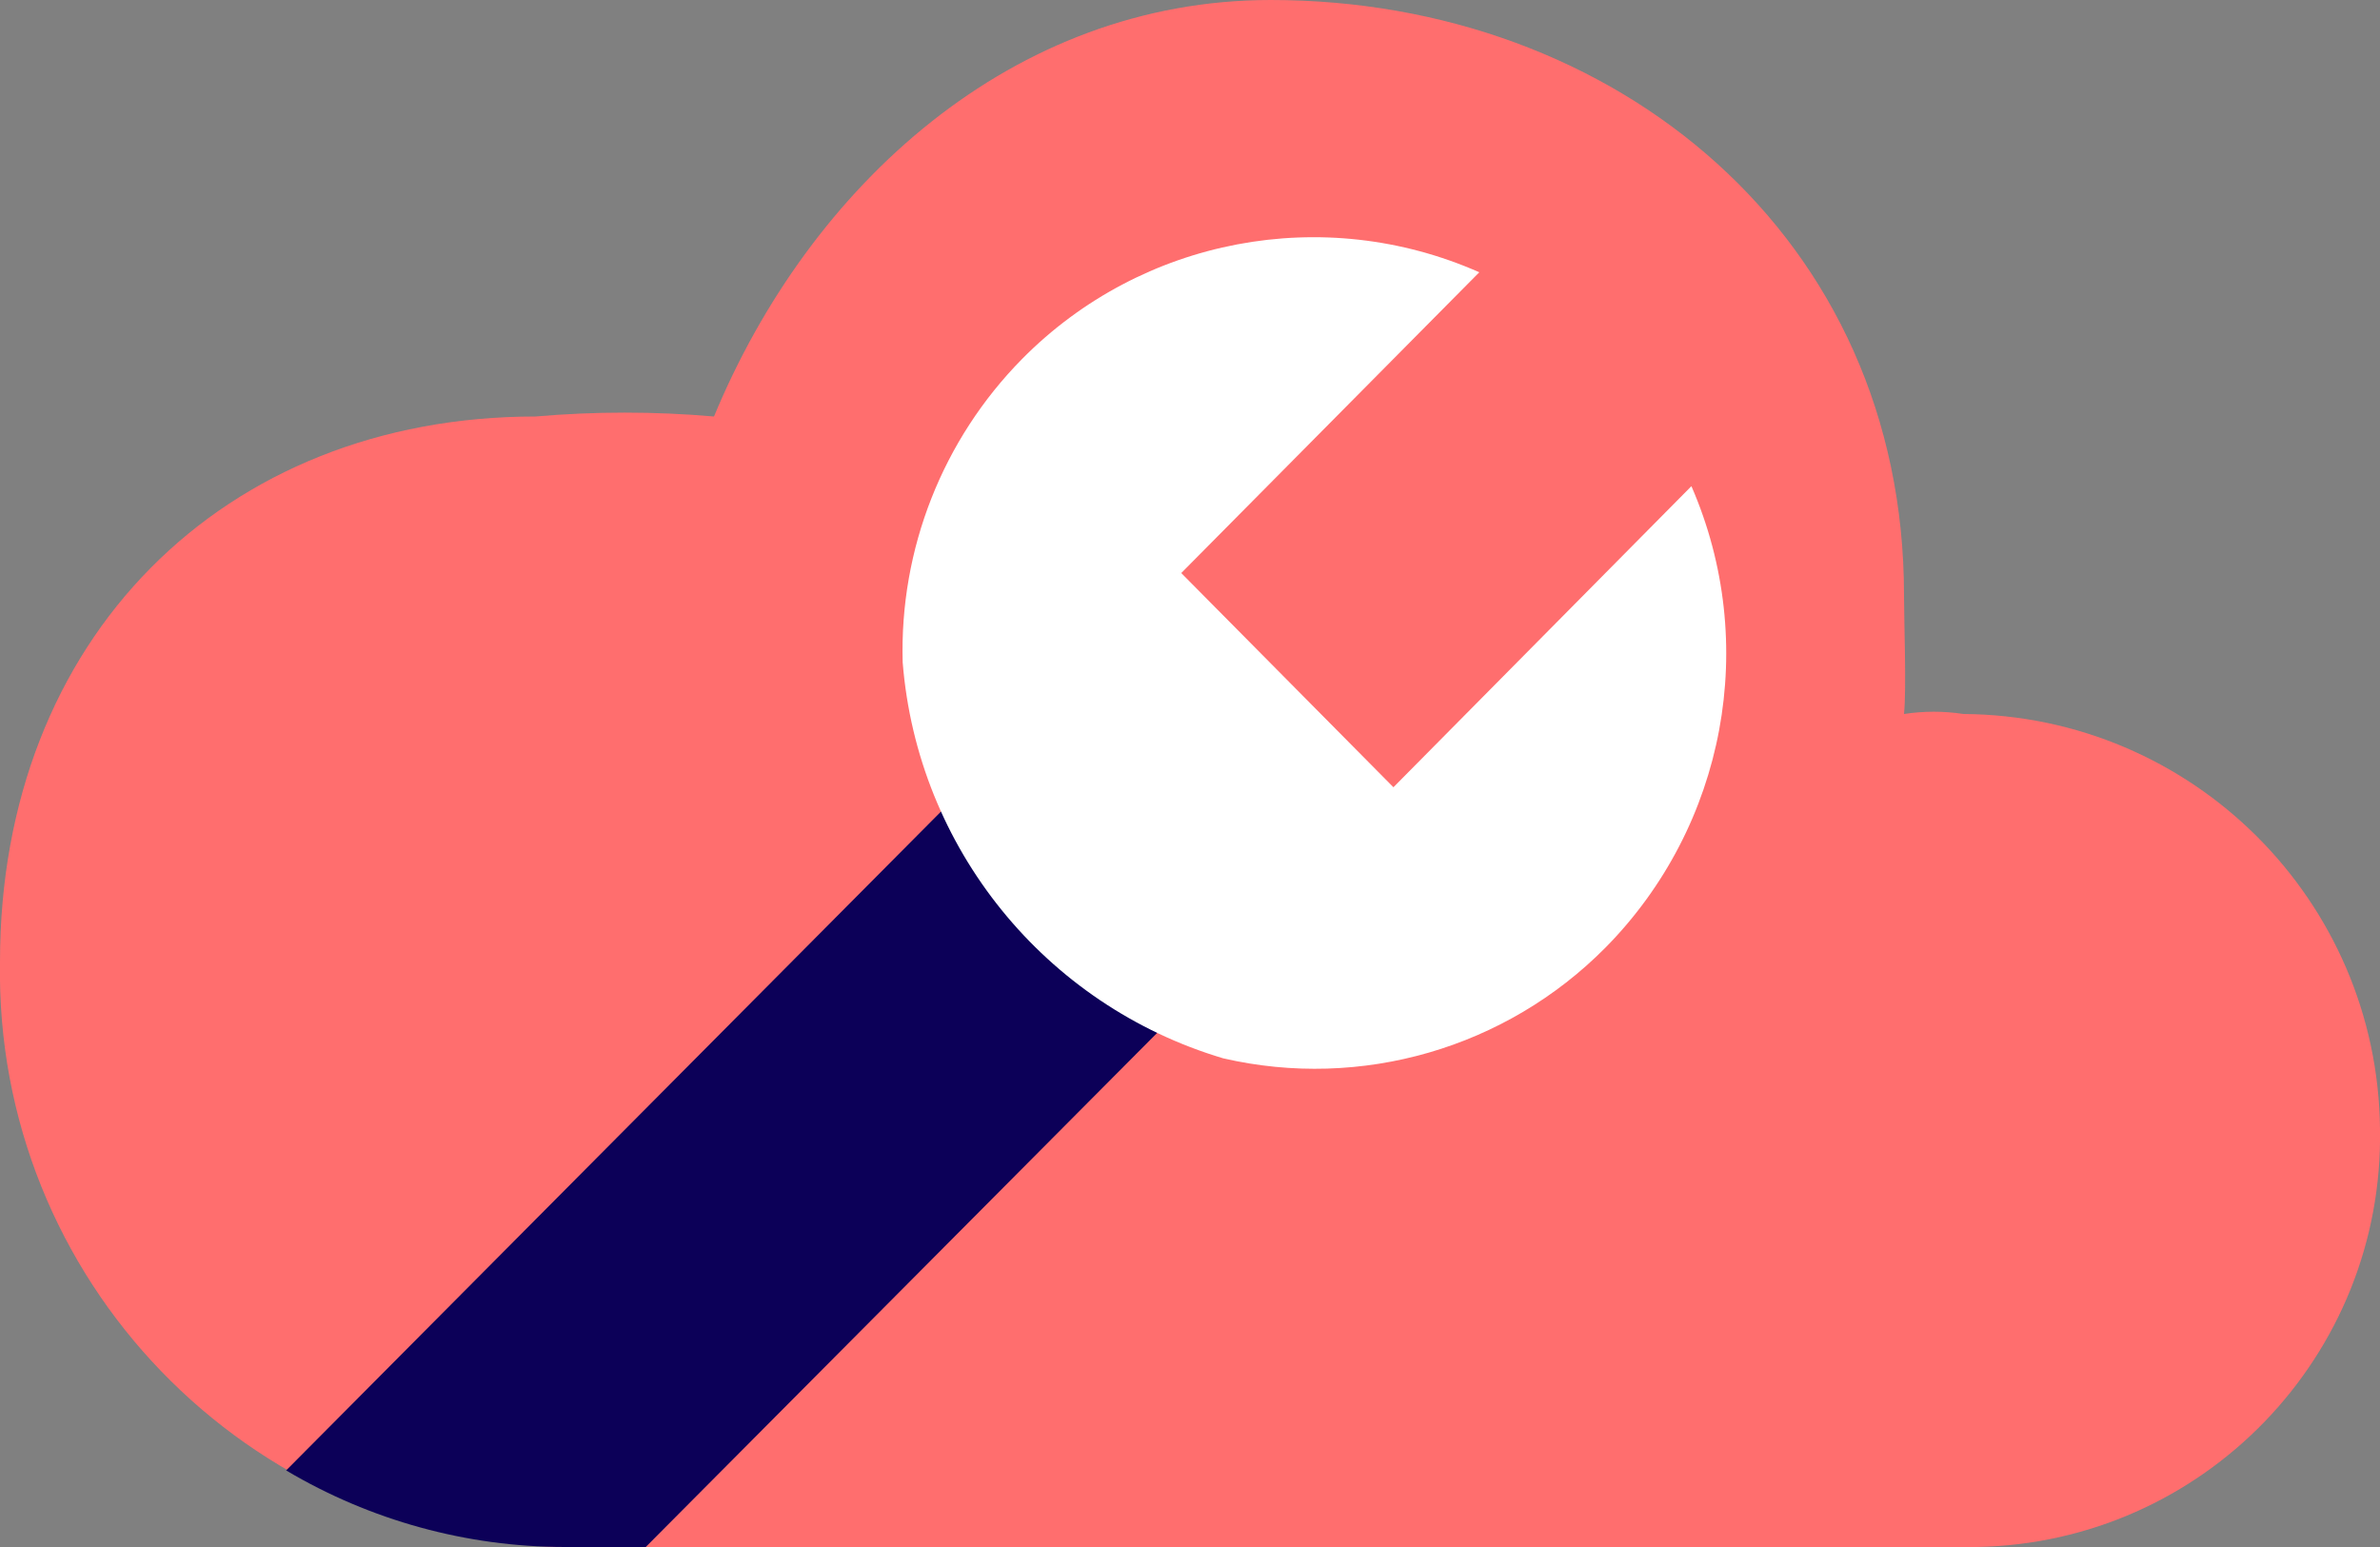 <?xml version="1.0" encoding="UTF-8"?>
<svg width="40px" height="26px" viewBox="0 0 40 26" version="1.1" xmlns="http://www.w3.org/2000/svg" xmlns:xlink="http://www.w3.org/1999/xlink">
    <rect x="0" y="0" width="40" height="26" fill="#808080" stroke="none"/>
    <!-- Generator: Sketch 50.2 (55047) - http://www.bohemiancoding.com/sketch -->
    <title>cloud-tools</title>
    <desc>Created with Sketch.</desc>
    <defs></defs>
    <g id="Vivid.JS" stroke="none" stroke-width="1" fill="none" fill-rule="evenodd">
        <g id="Vivid-Icons" transform="translate(-353, -180)">
            <g id="Icons" transform="translate(37, 169)">
                <g id="cloud-tools" transform="translate(312, 0)">
                    <g transform="translate(3, 11)" id="Shape">
                        <path d="M34.22,26 L10.492,26 C5.155,25.903 0.906,21.499 1,16.162 C1,10.729 4.758,7 10,7 C10.998,6.913 12.002,6.913 13,7 C14.607,3.118 18.022,0 22.356,0 C28.16,0 33,3.985 33,10 C33,10.411 33.043,11.6 33,12 C33.331,11.949 33.669,11.949 34,12 C37.845,12.025 40.96,15.128 41,18.973 C41.067,22.785 38.032,25.93 34.22,26 Z" fill="#FF6E6E"></path>
                        <path d="M5.809,24.713 L18.223,12.223 L21.9,15.9 L11.853,26 L10.492,26 C8.844,25.999 7.226,25.554 5.809,24.713 Z" fill="#0C0058"></path>
                        <path d="M29.427,8.171 C30.575,10.808 30.003,13.878 27.984,15.925 C26.309,17.617 23.878,18.322 21.558,17.787 C18.56,16.894 16.42,14.25 16.171,11.132 C16.117,9.229 16.842,7.387 18.179,6.032 C20.189,3.998 23.247,3.419 25.862,4.576 L20.853,9.631 L24.419,13.231 L29.427,8.171 Z" fill="#FFFFFF"></path>
                    </g>
                </g>
            </g>
        </g>
    </g>
</svg>